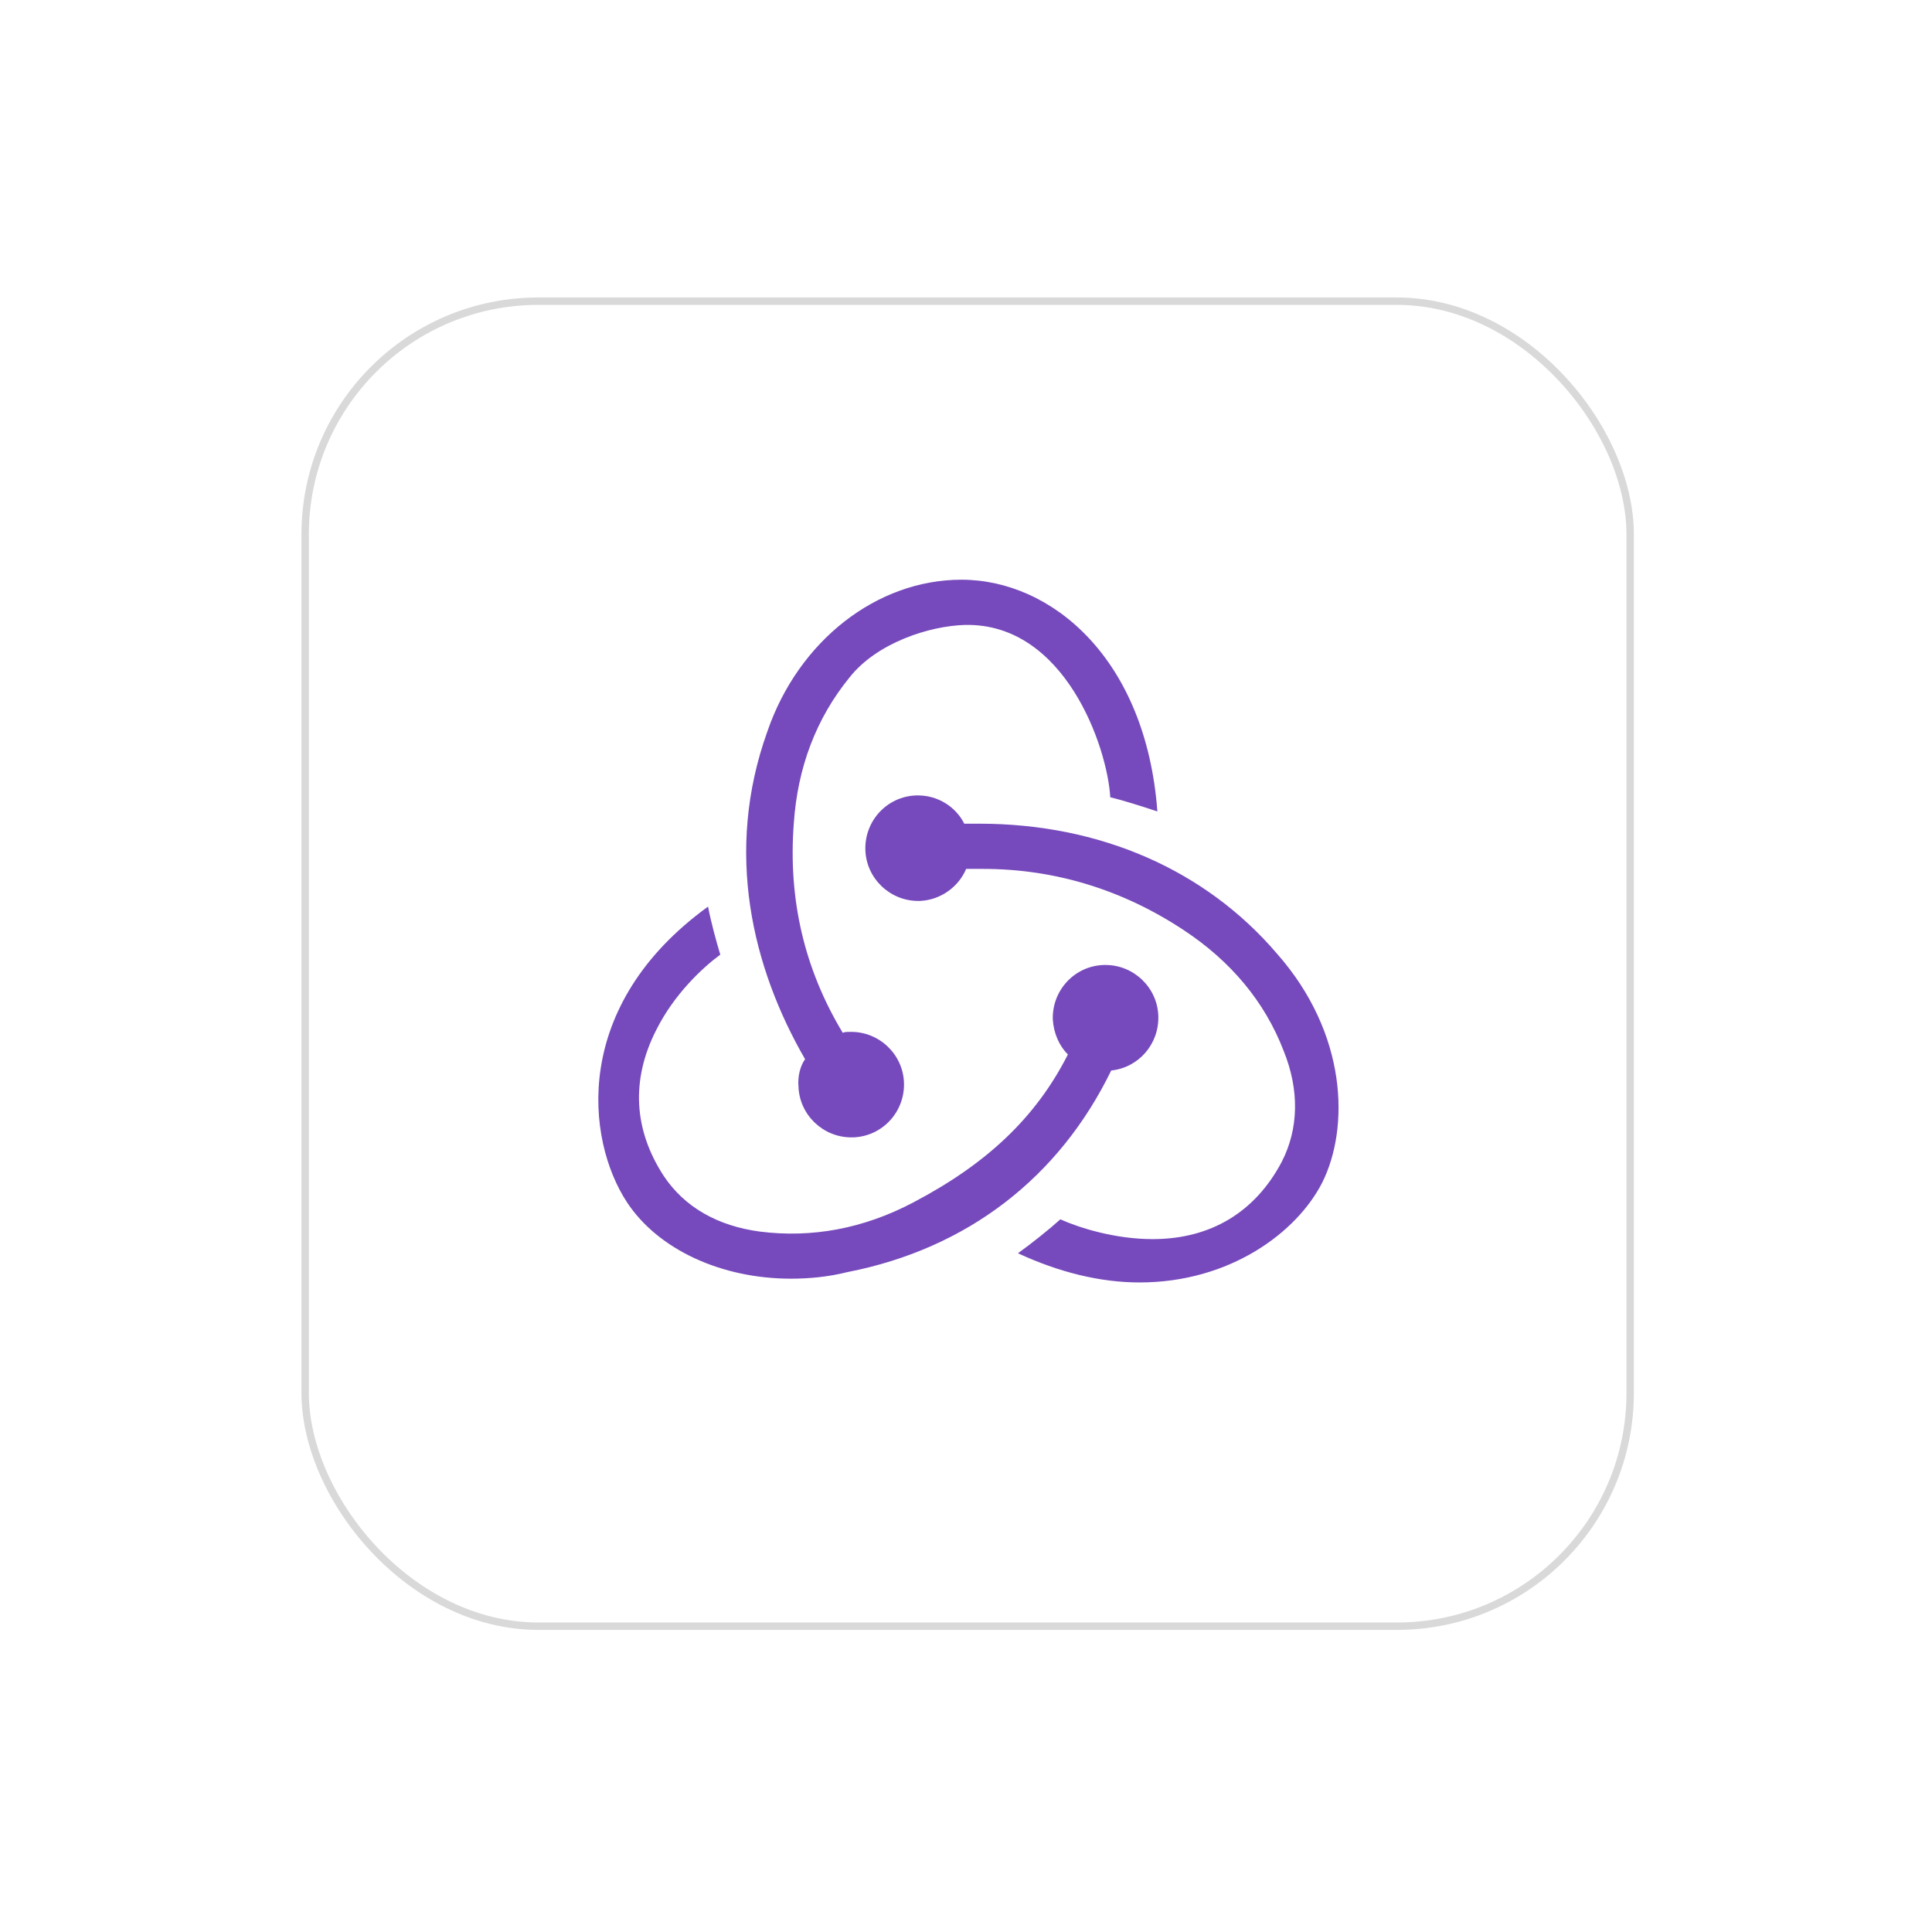 <svg width="261" height="261" viewBox="0 0 261 261" fill="none" xmlns="http://www.w3.org/2000/svg">
<g filter="url(#filter0_d_22_653)">
<rect x="40.724" y="36.188" width="180" height="180" rx="32" fill="white"/>
<rect x="41.224" y="36.688" width="179" height="179" rx="31.5" stroke="#D9D9D9"/>
</g>
<path d="M150.118 144.617C153.808 144.234 156.608 141.053 156.48 137.235C156.353 133.418 153.172 130.363 149.354 130.363H149.1C145.155 130.491 142.101 133.799 142.228 137.744C142.355 139.653 143.119 141.308 144.264 142.453C139.937 150.979 133.32 157.215 123.394 162.433C116.65 165.996 109.651 167.268 102.652 166.378C96.926 165.614 92.472 163.069 89.672 158.869C85.6 152.634 85.218 145.889 88.654 139.144C91.072 134.308 94.889 130.745 97.307 128.963C96.798 127.309 96.035 124.509 95.653 122.474C77.201 135.836 79.11 153.906 84.709 162.433C88.908 168.796 97.435 172.741 106.851 172.741C109.396 172.741 111.941 172.486 114.487 171.85C130.775 168.668 143.119 158.997 150.118 144.617ZM172.515 128.836C162.843 117.51 148.591 111.275 132.302 111.275H130.266C129.121 108.984 126.703 107.457 124.031 107.457H123.776C119.831 107.584 116.778 110.893 116.905 114.838C117.032 118.656 120.213 121.71 124.031 121.71H124.285C127.085 121.583 129.503 119.801 130.521 117.383H132.811C142.483 117.383 151.645 120.183 159.917 125.655C166.279 129.854 170.86 135.327 173.405 141.944C175.569 147.289 175.441 152.506 173.151 156.961C169.588 163.705 163.607 167.396 155.717 167.396C150.627 167.396 145.791 165.868 143.246 164.723C141.846 165.996 139.301 168.032 137.519 169.305C142.992 171.85 148.591 173.25 153.935 173.25C166.152 173.25 175.187 166.505 178.623 159.76C182.313 152.379 182.058 139.653 172.515 128.836ZM107.869 146.779C107.997 150.597 111.178 153.651 114.996 153.651H115.25C119.195 153.524 122.249 150.215 122.122 146.27C121.995 142.452 118.813 139.399 114.996 139.399H114.741C114.487 139.399 114.105 139.399 113.851 139.526C108.633 130.872 106.47 121.455 107.233 111.274C107.742 103.639 110.287 97.021 114.741 91.549C118.431 86.84 125.558 84.55 130.394 84.423C143.882 84.168 149.608 100.966 149.99 107.711C151.645 108.093 154.444 108.984 156.353 109.62C154.826 89.004 142.101 78.315 129.885 78.315C118.431 78.315 107.869 86.586 103.67 98.803C97.816 115.092 101.634 130.745 108.76 143.089C108.124 143.98 107.742 145.38 107.869 146.78V146.779Z" fill="#764ABC"/>
<defs>
<filter id="filter0_d_22_653" x="0.724" y="0.188" width="260" height="260" filterUnits="userSpaceOnUse" color-interpolation-filters="sRGB">
<feFlood flood-opacity="0" result="BackgroundImageFix"/>
<feColorMatrix in="SourceAlpha" type="matrix" values="0 0 0 0 0 0 0 0 0 0 0 0 0 0 0 0 0 0 127 0" result="hardAlpha"/>
<feOffset dy="4"/>
<feGaussianBlur stdDeviation="20"/>
<feComposite in2="hardAlpha" operator="out"/>
<feColorMatrix type="matrix" values="0 0 0 0 0.037 0 0 0 0 0.035 0 0 0 0 0.048 0 0 0 0.1 0"/>
<feBlend mode="normal" in2="BackgroundImageFix" result="effect1_dropShadow_22_653"/>
<feBlend mode="normal" in="SourceGraphic" in2="effect1_dropShadow_22_653" result="shape"/>
</filter>
</defs>
</svg>
